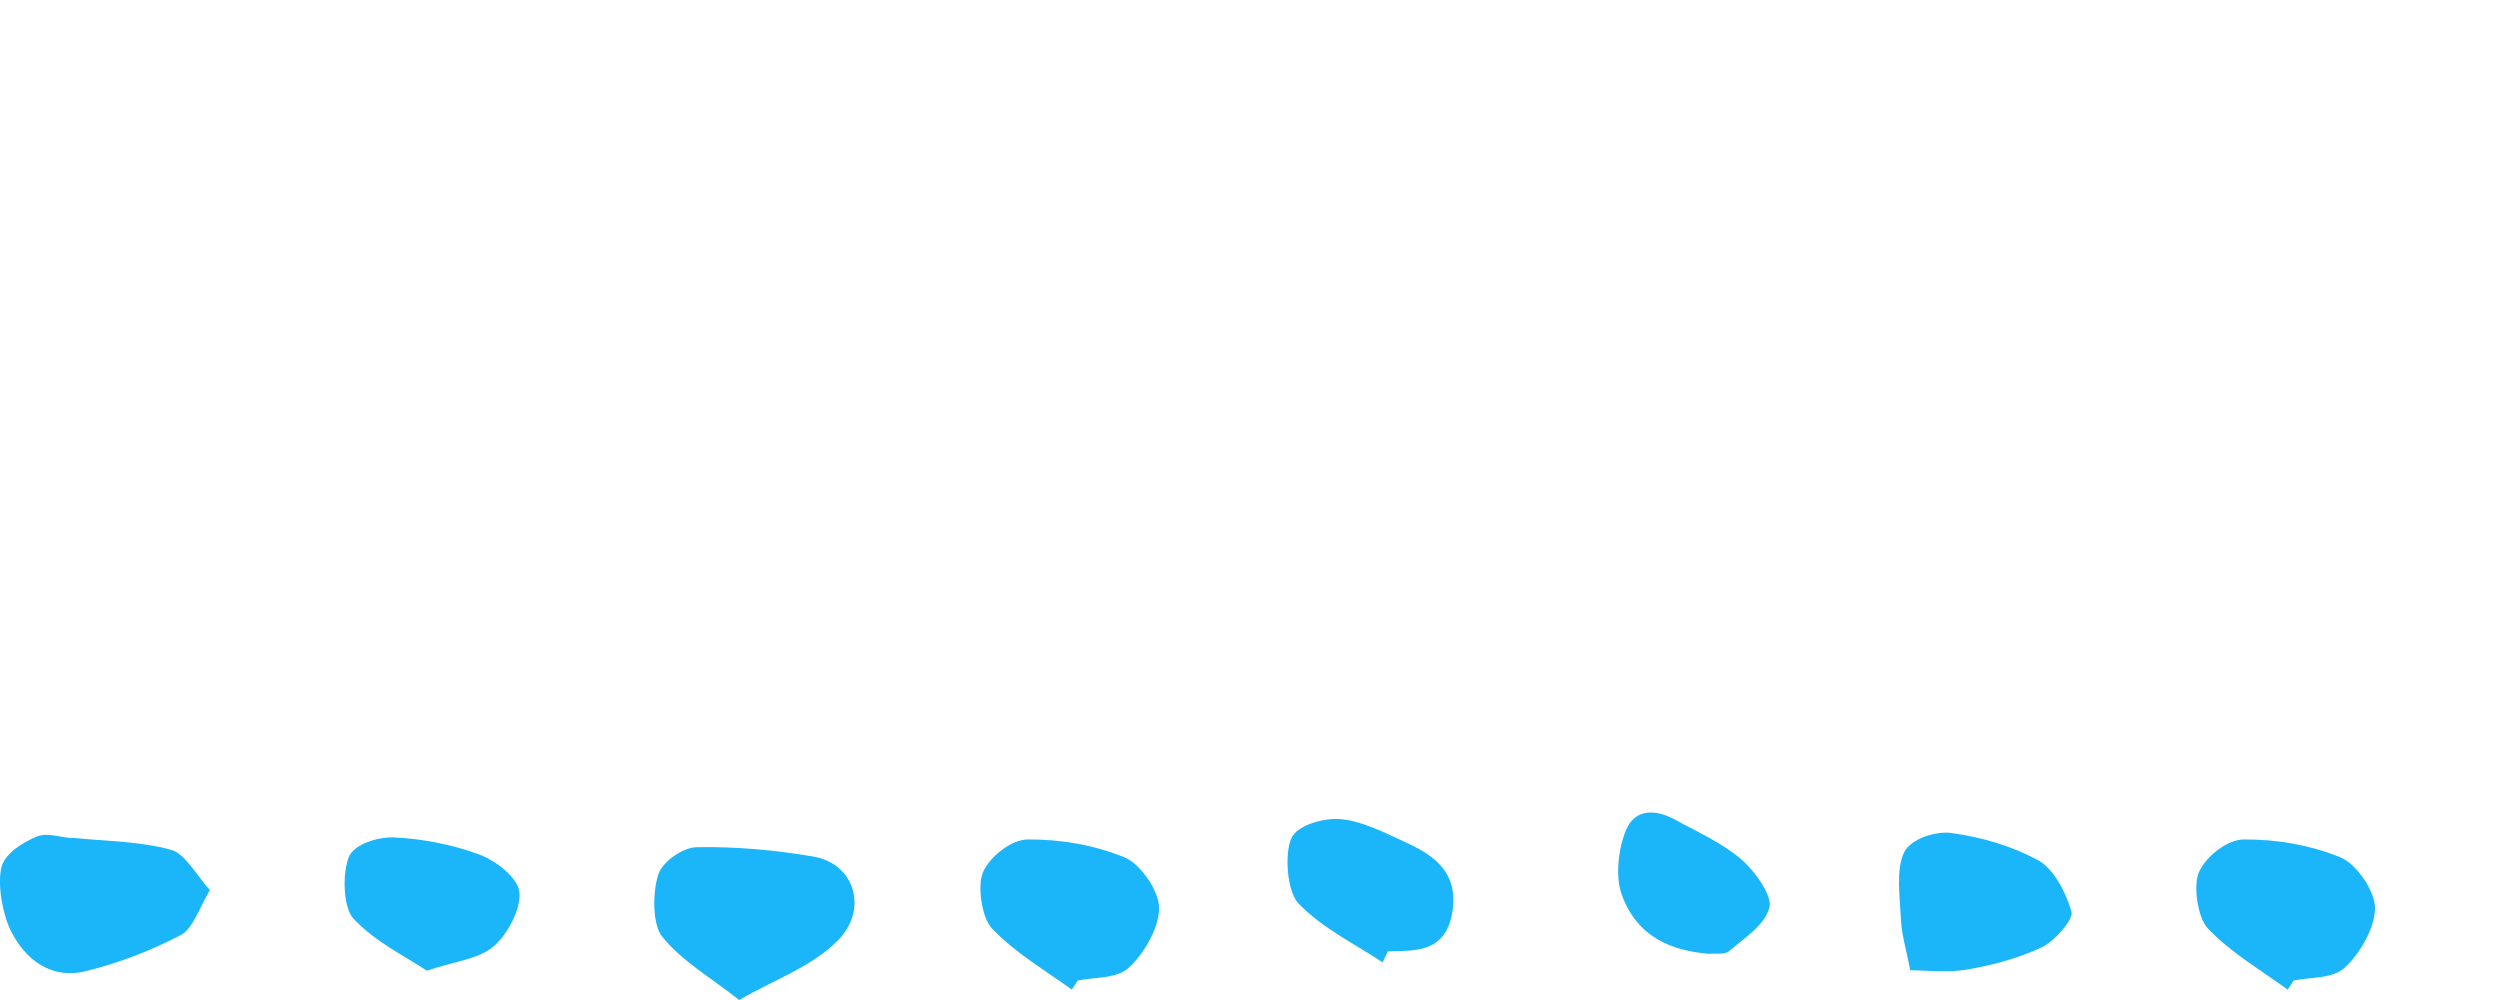 <svg xmlns="http://www.w3.org/2000/svg" width="200" height="80" viewBox="0 0 200 80">
    <path d="m152.817,77.611c-.311-1.631-.685-2.824-.74-4.045-.087-1.828-.421-4.008.265-5.398.522-1.063,2.508-1.696,3.754-1.529,2.383.326,4.829,1.016,6.995,2.209,1.192.661,2.189,2.526,2.633,4.11.163.588-1.347,2.33-2.344,2.806-1.908.904-3.965,1.445-6.006,1.799-1.652.28-3.366.056-4.542.056l-.016-.009h.001Z" fill="#1bb6f9"/>
    <path d="m5.761,67.025c2.644.269,5.326.256,7.924.958,1.129.304,2.072,2.101,3.108,3.223-.75,1.226-1.36,3.083-2.289,3.573-2.482,1.308-5.071,2.276-7.662,2.919-2.226.549-4.446-.35-5.899-3.083-.695-1.308-1.151-3.678-.85-5.149.248-1.19,1.74-2.066,2.791-2.521.882-.385,1.909.046,2.876.105v-.024Z" fill="#1bb6f9"/>
    <path d="m136.711,76.306c-3.017-.256-5.732-1.33-6.971-4.731-.524-1.425-.278-3.686.333-5.149.754-1.824,2.47-1.653,3.947-.845,1.787.988,3.692,1.815,5.28,3.164,1.057.903,2.501,2.898,2.255,3.848-.365,1.425-2.009,2.451-3.207,3.478-.405.343-1.12.171-1.635.238h-.001Z" fill="#1bb6f9"/>
    <path d="m59.133,80c-2.362-1.868-4.586-3.105-6.166-5.079-.771-.958-.771-3.491-.312-4.939.351-1.086,1.991-2.184,3.064-2.206,3.113-.059,6.255.221,9.348.748,3.308.56,4.449,4.238,1.912,6.76-2.108,2.09-4.986,3.059-7.845,4.716h-.001Z" fill="#1bb6f9"/>
    <path d="m85.741,79.171c-2.166-1.588-4.518-2.919-6.391-4.904-.8-.84-1.19-3.409-.703-4.506.586-1.308,2.313-2.591,3.552-2.604,2.605-.024,5.317.433,7.777,1.436,1.22.503,2.742,2.639,2.752,4.04,0,1.623-1.23,3.678-2.42,4.775-.995.923-2.712.735-4.098,1.039-.156.234-.303.479-.458.713l-.009.011h-.001Z" fill="#1bb6f9"/>
    <path d="m183.014,79.171c-2.166-1.588-4.518-2.919-6.391-4.904-.8-.84-1.19-3.409-.703-4.506.586-1.308,2.313-2.591,3.552-2.604,2.605-.024,5.317.433,7.777,1.436,1.22.503,2.742,2.639,2.752,4.04,0,1.623-1.23,3.678-2.42,4.775-.995.923-2.712.735-4.098,1.039-.156.234-.303.479-.458.713l-.009.011h-.001Z" fill="#1bb6f9"/>
    <path d="m34.155,77.665c-1.786-1.203-4.136-2.3-5.893-4.191-.791-.853-.898-3.596-.351-4.926.42-1.016,2.351-1.611,3.59-1.553,2.313.105,4.664.56,6.869,1.378,1.258.468,3.044,1.81,3.181,2.989.156,1.354-.976,3.421-2.059,4.343-1.22,1.039-2.995,1.156-5.347,1.95,0,0,.01.011.01.011Z" fill="#1bb6f9"/>
    <path d="m110.611,76.992c-2.283-1.529-4.81-2.709-6.742-4.728-.868-.91-1.132-3.818-.577-5.171.44-1.074,2.577-1.67,3.913-1.565,1.755.14,3.503,1.063,5.19,1.833,2.147.981,4.342,2.311,3.786,5.639-.556,3.258-3.016,3.048-5.152,3.105-.146.304-.282.595-.429.899l.009-.011h.001Z" fill="#1bb6f9"/>
</svg>
